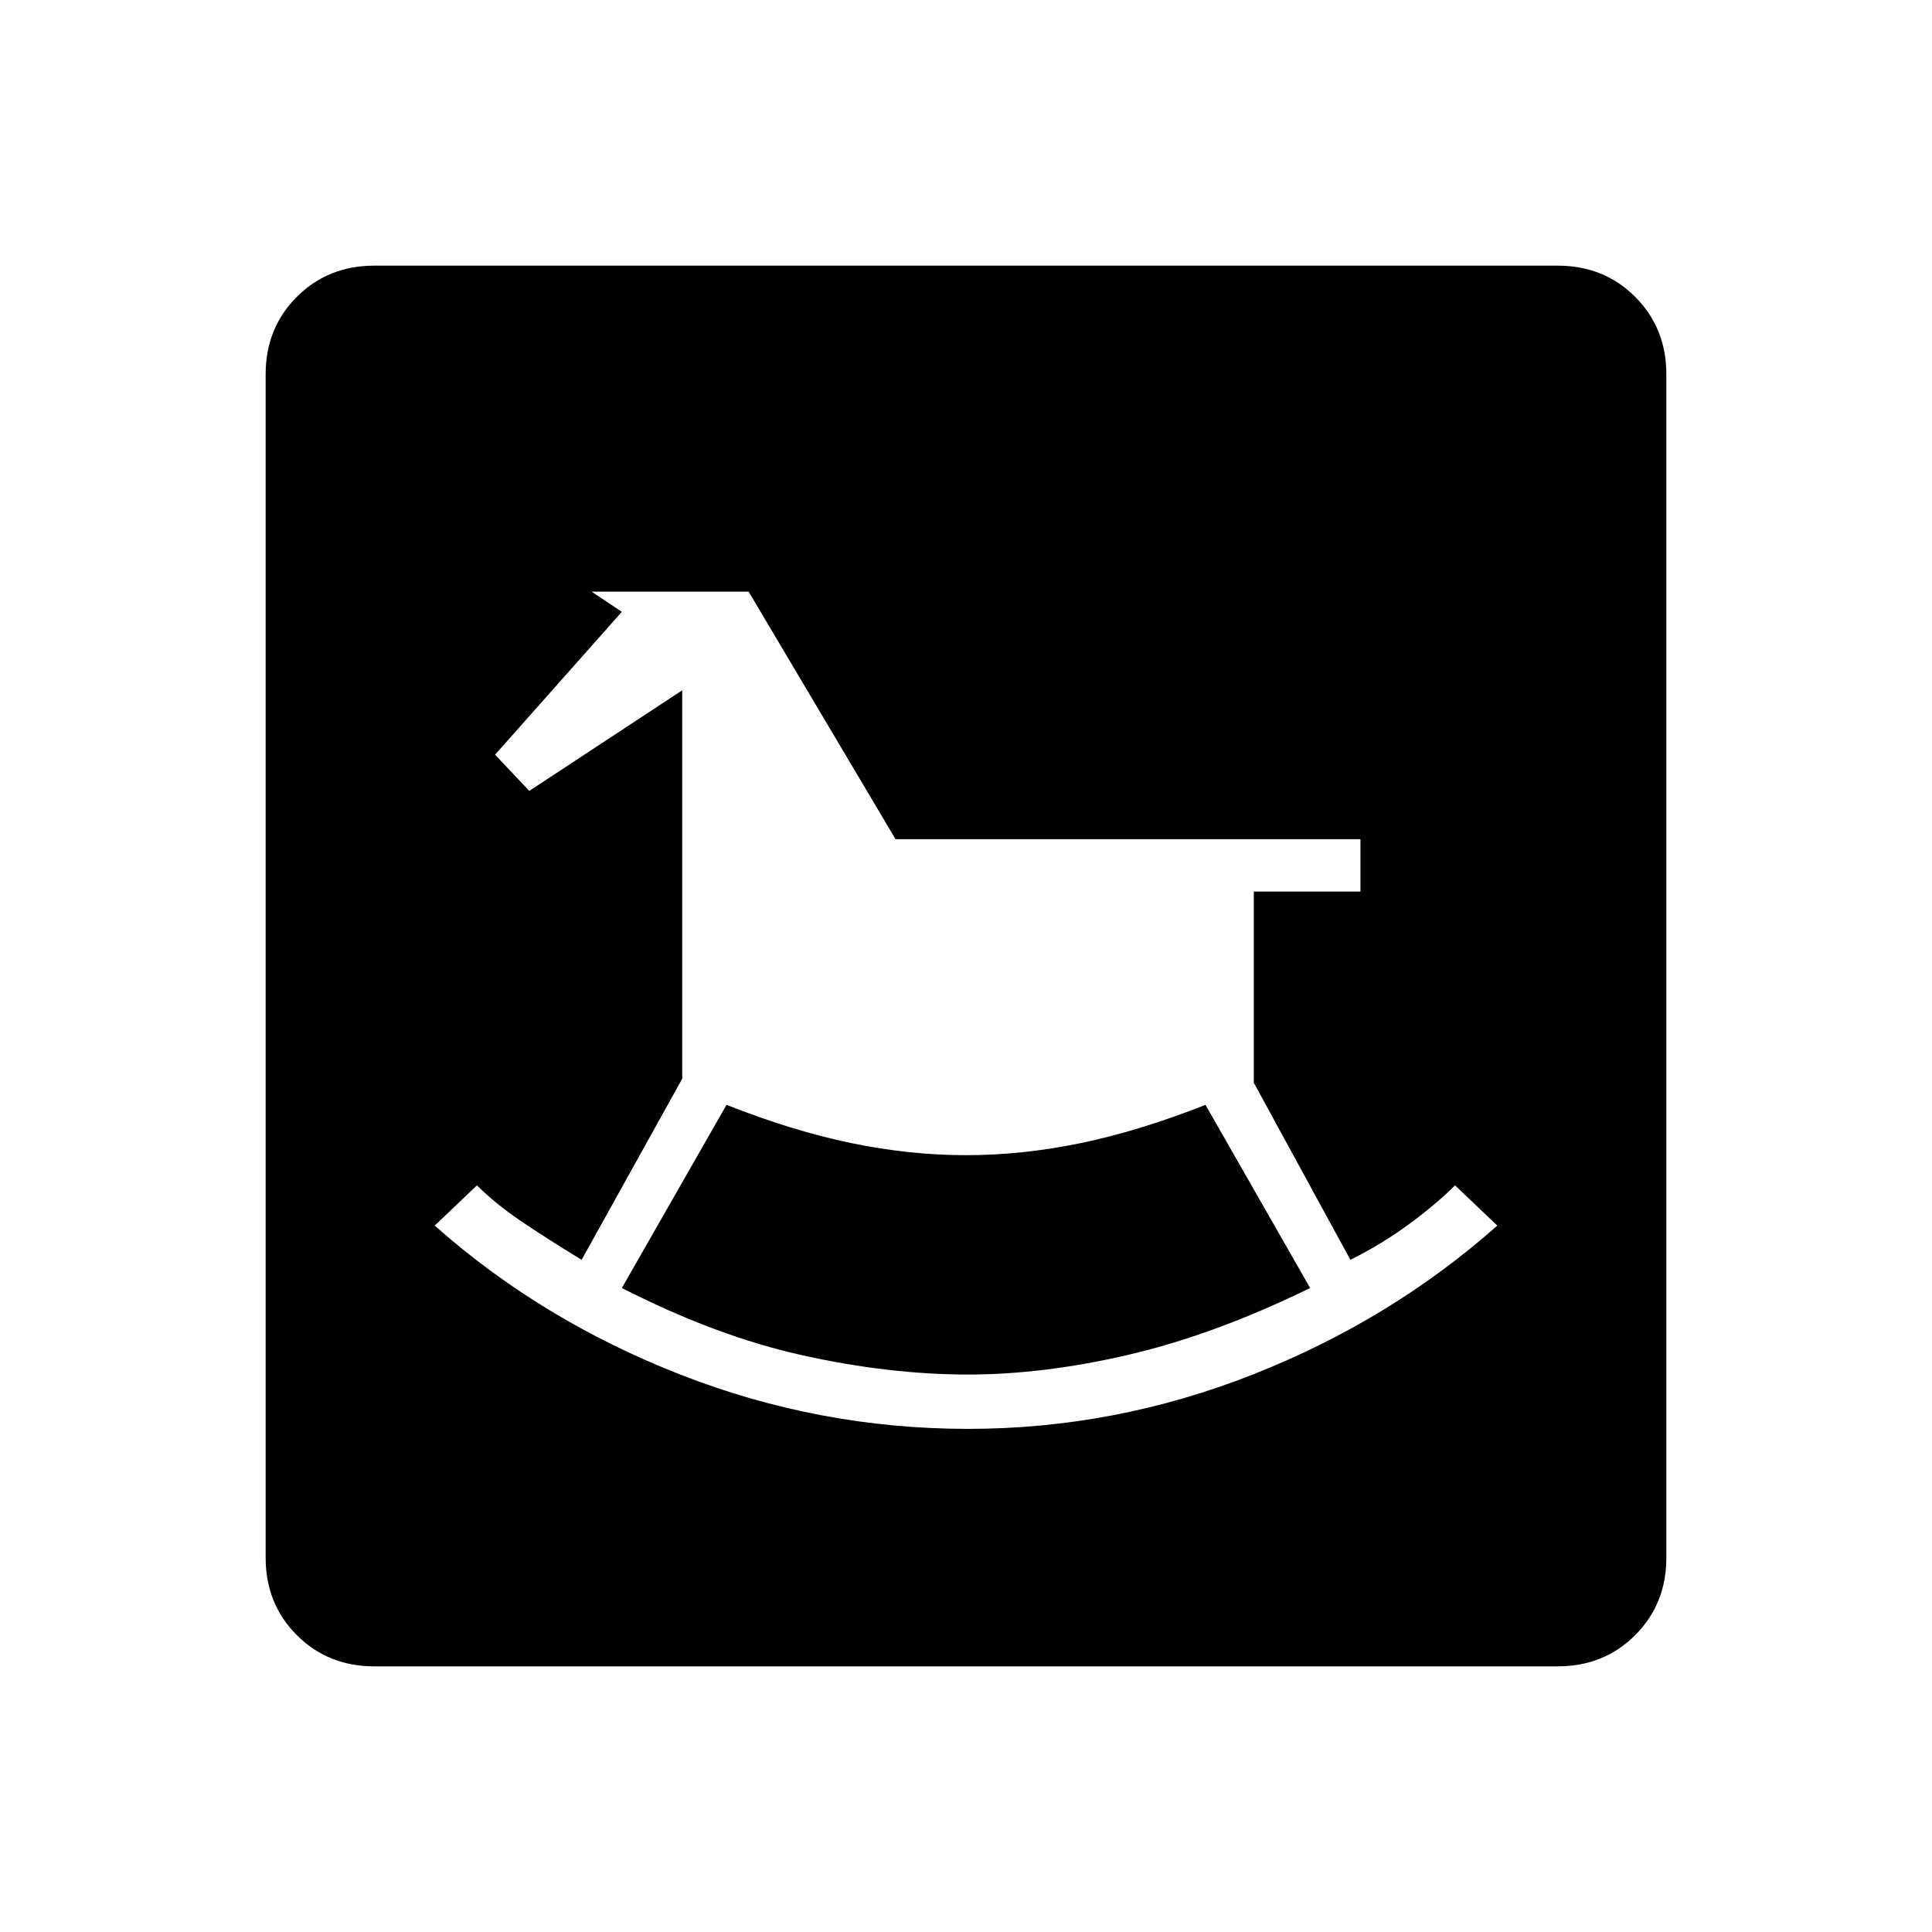 <svg xmlns="http://www.w3.org/2000/svg" width="48" height="48"><path d="M24.05 35.5q3.65 0 7.075-1.35 3.425-1.35 6.075-3.7l-1.05-1q-.45.45-1.125.95-.675.5-1.475.9l-2.4-4.4v-4.75h2.65v-1.3H22.25L18.6 14.7h-3.9l.75.5-3.15 3.55.85.9 3.8-2.5v9.65l-2.5 4.5q-.9-.55-1.525-.975-.625-.425-1.075-.875l-1.05 1q2.65 2.35 6.1 3.7 3.45 1.35 7.15 1.35zm0-1.35q-1.95 0-4.1-.475Q17.8 33.2 15.45 32l2.6-4.55q1.65.65 3.1.95 1.45.3 2.85.3 1.4 0 2.85-.3 1.45-.3 3.1-.95l2.6 4.55q-2.35 1.15-4.475 1.65-2.125.5-4.025.5zM9.3 41.4q-1.15 0-1.925-.775Q6.6 39.85 6.6 38.7V9.3q0-1.15.775-1.925Q8.15 6.6 9.3 6.6h29.4q1.15 0 1.925.775.775.775.775 1.925v29.4q0 1.15-.775 1.925-.775.775-1.925.775z"/></svg>